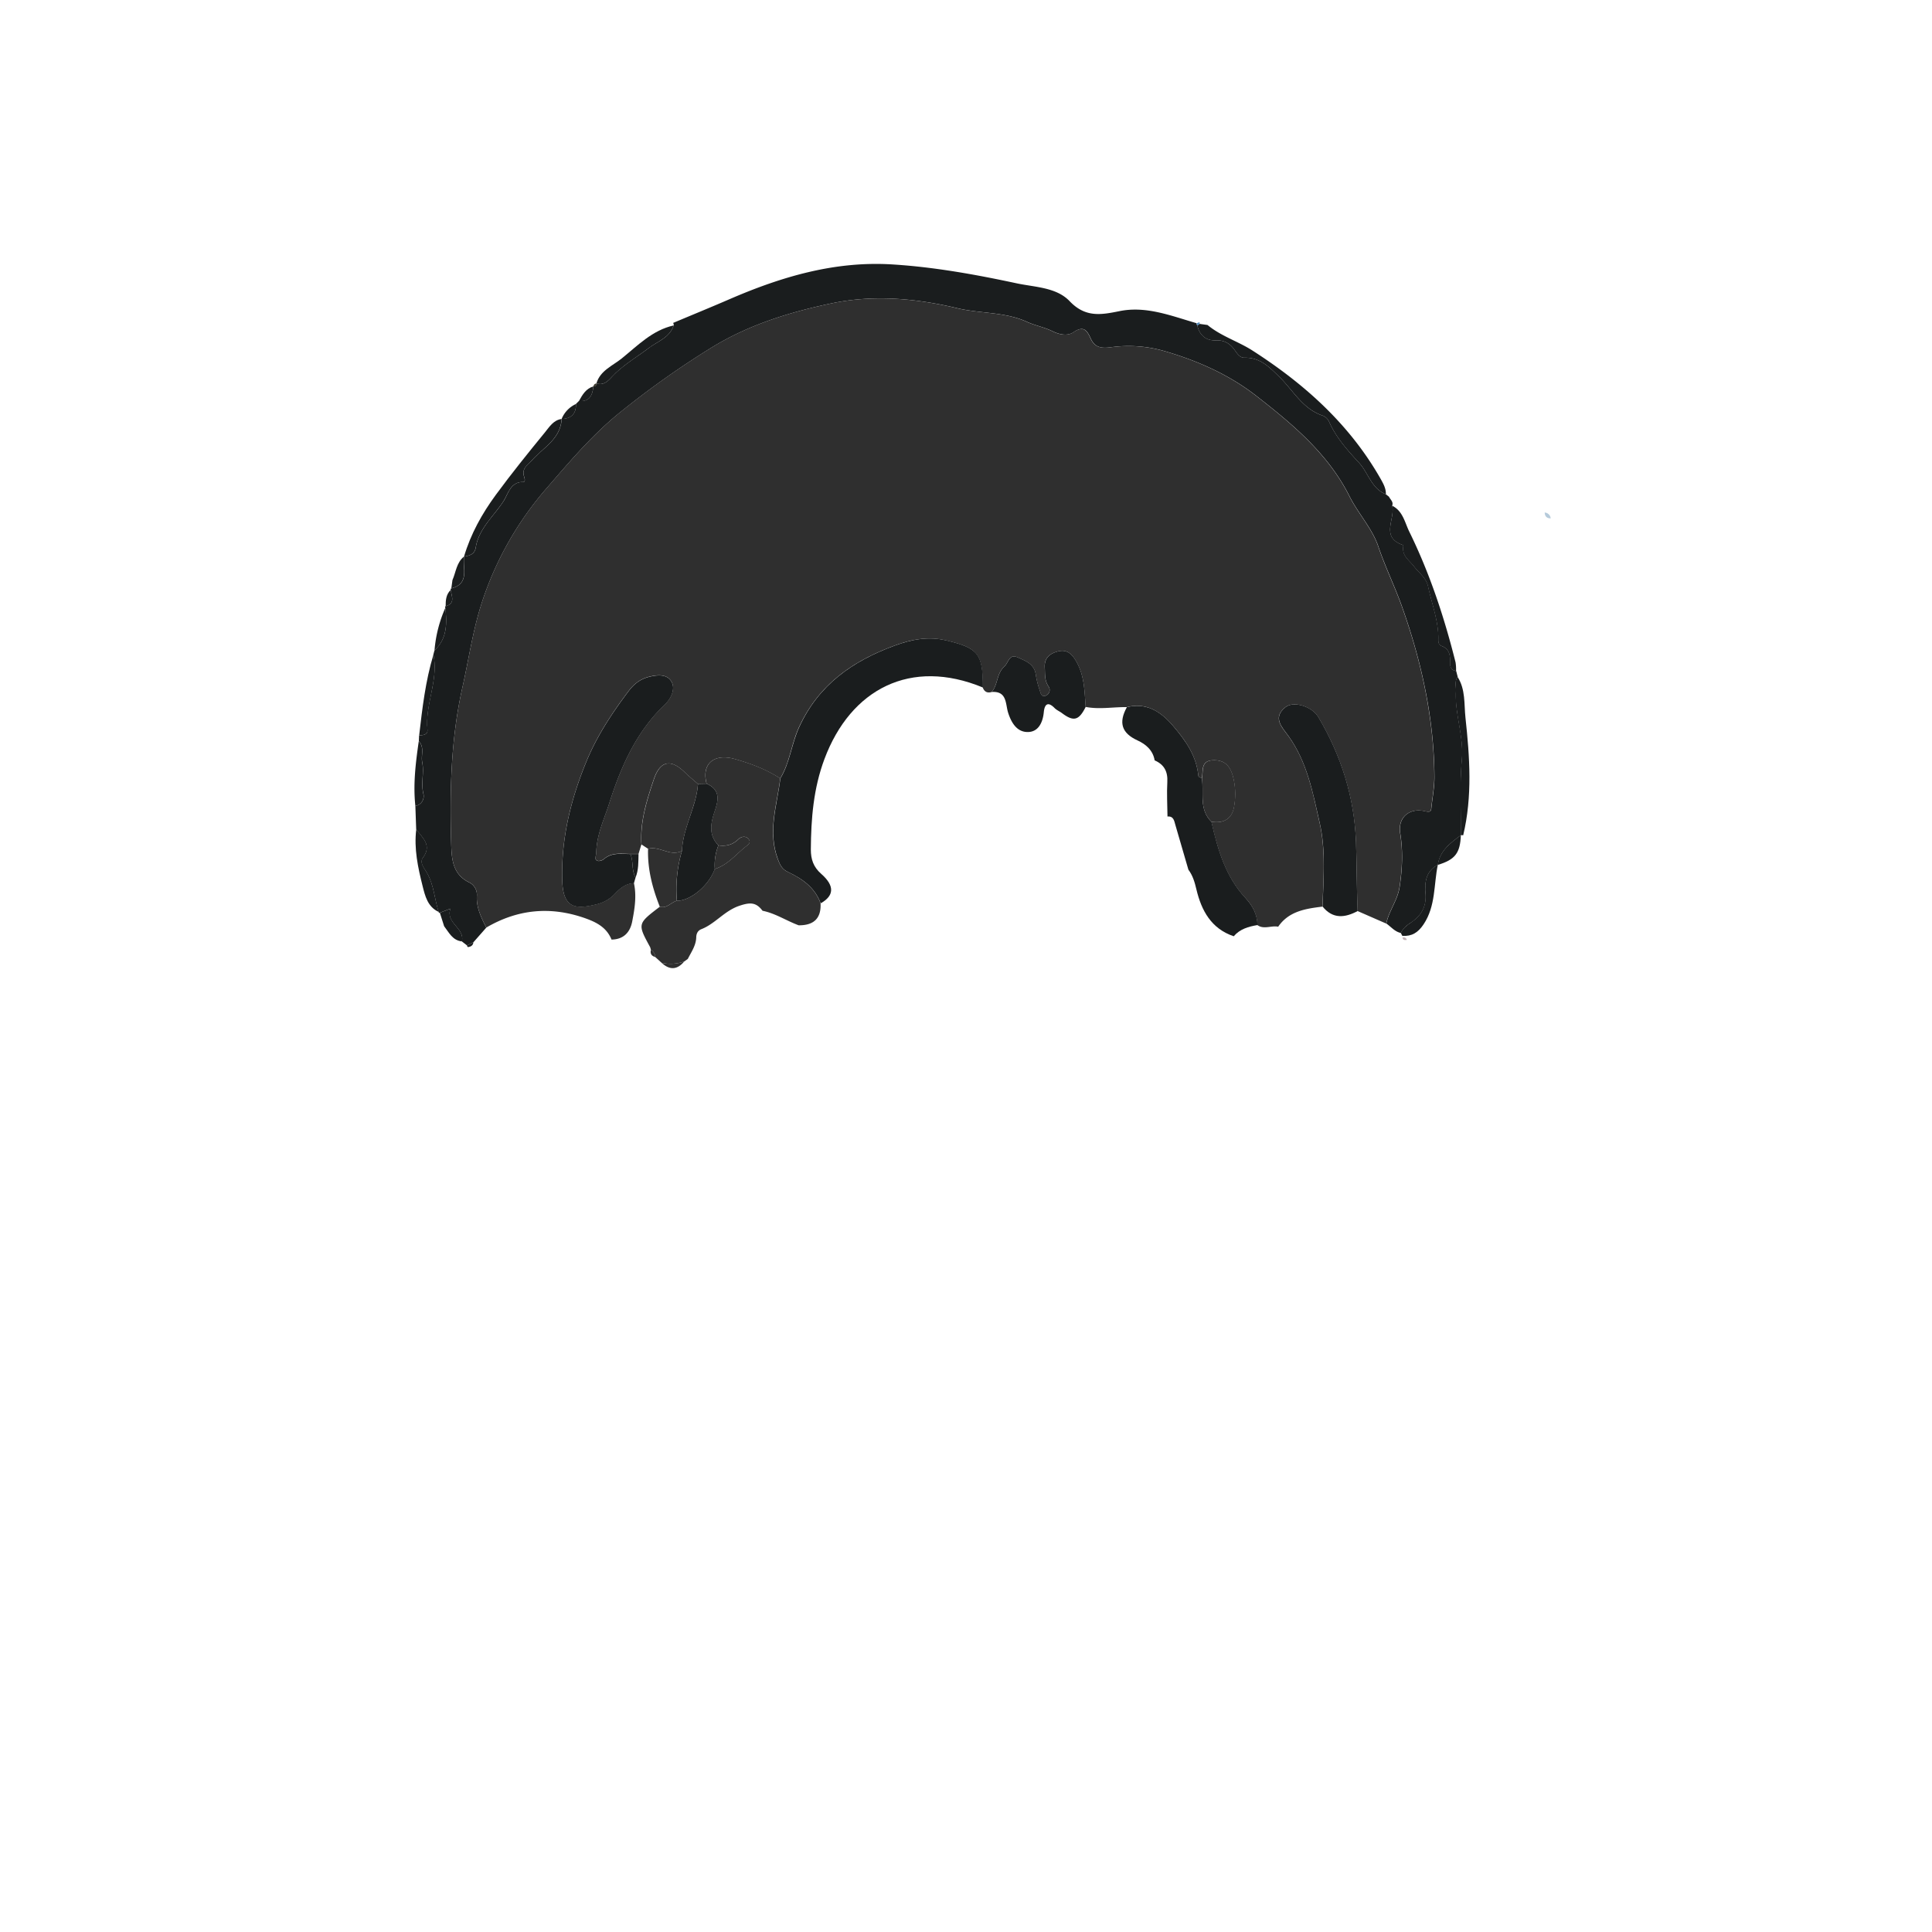 <svg id="Layer_1" data-name="Layer 1" xmlns="http://www.w3.org/2000/svg" viewBox="0 0 1133.86 1133.86"><defs><style>.cls-1{fill:#1a1d1e;}.cls-2{fill:#4e514c;}.cls-3{fill:#38362b;}.cls-4{fill:#b6cbdb;}.cls-5{fill:#558bba;}.cls-6{fill:#2f2f2f;}.cls-7{fill:#c3b2b6;}</style></defs><path class="cls-1" d="M274.06,554.85c-1-.79-2-1.57-3-2.35,1.8-8-9.78-10.72-6.69-19.24l-6.28,2.42c-.41.09-.64-.07-.68-.5-2.43-7.68-2.79-15.95-7-23.16-1.5-2.58-4.36-5.76-2.22-8.66,5.54-7.48-.47-11.68-3.94-16.72L243.77,473a5.82,5.82,0,0,0,4.74-7.09c-1.55-6.27.54-12.49-.7-18.58-.83-4.1,1.49-8.7-2-12.34.05-1.14.09-2.27.14-3.4,2.34-.11,5.21-.38,4.9-3.34-1.54-14.93,6.66-29.05,3.48-44.06.21-.82.42-1.64.64-2.46,7.55-7,7.35-15.93,6.38-25.07a.53.53,0,0,1,.19-.88c5.93-1.68,3.38-6,3-9.61a.54.54,0,0,1,.37-.84c10.95-2.87,6.48-11.88,7.47-18.72h0c3.23-.48,6.22-1.33,6.83-5.21,1.79-11.34,10.76-18.54,16.48-27.53,2.61-4.09,3.93-11.13,11.43-11,1.21,0,.95-1.91.57-2.94-1.82-5,2.12-7.17,4.7-10,6.66-7.37,16.63-12.37,17.26-24.06l-.05,0c5.66-.2,8.59-3,8.4-8.79l0,0,1.77-1.77v0c6.35.59,7.94-3.5,8.5-8.61l.05.08a1.78,1.78,0,0,0,1.82-1.76l-.11,0c4,1.3,6.54-1.09,8.91-3.67,6.39-6.95,14.54-11.56,21.91-17.17,5-3.78,12.26-6.07,14.5-13.18a1.67,1.67,0,0,0-.34-1.46c11-4.64,22.12-9.17,33.1-13.93,30.51-13.21,61.79-22.52,95.61-20.42,24.64,1.53,48.81,5.92,72.86,11.07,10.79,2.31,23.36,2.3,31.18,10.5,9.2,9.66,18.32,8.07,29.27,5.84,15.7-3.2,30.45,2.82,45.24,7.09a2.23,2.23,0,0,0,.37,1.28c1.42,5.74,5,9,11,8.79,4.87-.2,8.22,1.85,10.89,5.57,1.52,2.12,3.08,4.68,5.87,4.61,9.08-.23,14.59,5.52,20.4,11.19,8.19,8,13.75,19,25.66,22.86a7,7,0,0,1,3.6,3.58c4.11,9.27,10.82,16.72,17.52,24,5.53,6,7.28,15.15,15.78,18.52l1.82,1.44c.79,1.7,2.76,3,1.86,5.25,2,7.7-7.14,18.47,6.31,23.06.16.05.28.53.24.79-.88,5.72,3.7,8.27,6.52,12.05s6.93,6.26,8.08,11.64c2.11,9.83,5.78,19.31,6,29.53,0,2-.39,4.43,1.87,5.27,4.83,1.79,5.07,5.66,5,9.77-.06,2.6.74,4.46,3.56,4.92l.87,3.41c-1.87,2.57-.89,5.52-1,8.3-.74,13.54,4.71,26.43,3.47,40.25-1.32,14.7-.45,29.6-.54,44.41l0-.05c-6.1,4.59-12.36,9.07-13.55,17.47-7.06,3.65-7.8,10.26-7.24,16.95.64,7.7-2.66,13-8.7,17-2.42,1.59-4.55,3.33-5.77,6-3.56-.74-5.75-3.6-8.53-5.54,1.55-7.56,6.66-13.6,7.84-21.65,1.57-10.59,2-20.81.32-31.36-1.5-9.13,5.32-15.16,14.68-12.88,3.29.8,3.42-.28,3.65-2.46.65-6,1.79-11.92,1.75-17.88-.26-34.28-7.51-67.26-18.92-99.48-4.25-12-9.89-23.43-14-35.57-3.55-10.54-11.84-19.38-16.94-29.52-12.57-25-33.51-42.38-54.71-58.91-15.59-12.16-33.87-20.41-53.32-26.1a75.88,75.88,0,0,0-32.12-2.4c-6,.81-9.45-.13-11.76-5.24-2.21-4.91-4.25-7.55-10.13-3.55-3.34,2.28-8,1.46-12.26-.63-4.76-2.35-10.18-3.32-15-5.52-13-5.92-27.37-4.75-40.92-8-24.33-5.8-49.2-8-73.79-2.83-24.36,5.12-48.07,12.39-69.8,25.59a520.41,520.41,0,0,0-52.71,37.13C348.75,253.94,335.11,270,321.28,286a193.09,193.09,0,0,0-39.23,70c-4.74,15.36-7.07,31.45-10.61,47.18-6.85,30.39-7.57,61.26-6.64,92.18.26,8.51.74,17.78,10.54,22.52a8.06,8.06,0,0,1,4.53,7.81c-.42,6.92,2.58,12.82,5.51,18.74L277.84,553Z"/><path class="cls-1" d="M329.61,245.88c-.63,11.69-10.6,16.69-17.26,24.06-2.58,2.87-6.52,5.07-4.7,10,.38,1,.64,3-.57,2.94-7.5-.17-8.82,6.87-11.43,11-5.72,9-14.69,16.19-16.48,27.53-.61,3.88-3.6,4.73-6.83,5.21,3.91-13.24,10.55-25.17,18.64-36.18,9.22-12.55,19-24.67,28.88-36.75C322.46,250.49,324.82,246.54,329.61,245.88Z"/><path class="cls-1" d="M395.35,191c-2.24,7.11-9.53,9.4-14.5,13.18-7.37,5.61-15.52,10.22-21.91,17.17-2.37,2.58-4.9,5-8.91,3.67,2.2-7.59,9.61-10.4,14.86-14.66C374.18,202.86,382.88,193.77,395.35,191Z"/><path class="cls-1" d="M264.87,345.34c.23-1.64.45-3.27.67-4.91,2.07-4.7,2.35-10.28,6.8-13.81C271.35,333.46,275.82,342.47,264.87,345.34Z"/><path class="cls-1" d="M348.27,226.75c-.56,5.11-2.15,9.2-8.5,8.61C341.79,231.69,343.86,228.07,348.27,226.75Z"/><path class="cls-1" d="M338,237.12c.19,5.79-2.74,8.59-8.4,8.79A16.35,16.35,0,0,1,338,237.12Z"/><path class="cls-2" d="M339.76,235.4,338,237.17Z"/><path class="cls-3" d="M350.14,225.07a1.78,1.78,0,0,1-1.82,1.76A1.78,1.78,0,0,1,350.14,225.07Z"/><path class="cls-1" d="M813.35,290.09c-8.5-3.37-10.25-12.54-15.78-18.52-6.7-7.25-13.41-14.7-17.52-24a7,7,0,0,0-3.6-3.58c-11.91-3.91-17.47-14.86-25.66-22.86-5.81-5.67-11.32-11.42-20.4-11.19-2.79.07-4.35-2.49-5.87-4.61-2.67-3.72-6-5.77-10.89-5.57-6,.24-9.57-3-11-8.79a8.45,8.45,0,0,0,1.31-.9l4.73.66c8,6.63,18,9.58,26.61,15.14,30.63,19.7,57,43.41,75.14,75.43C812,284.12,813.45,286.81,813.35,290.09Z"/><path class="cls-4" d="M707.88,189l.21-.73s.13.44.13.44Z"/><path class="cls-1" d="M260.65,543.58c-.84-2.63-1.68-5.27-2.51-7.9l6.27-2.42c-3.09,8.52,8.49,11.22,6.69,19.24C265.58,551.91,263.5,547.29,260.65,543.58Z"/><path class="cls-1" d="M274.06,554.85l3.78-1.84c-.21,1.84-1.45,2.57-3.11,2.84l-.47-.36Z"/><path class="cls-5" d="M704,190.1a8.45,8.45,0,0,1-1.31.9,2.23,2.23,0,0,1-.37-1.28l1.61-.63A1.36,1.36,0,0,1,704,190.1Z"/><path class="cls-6" d="M285.38,544.39c-2.93-5.92-5.93-11.82-5.51-18.74a8.06,8.06,0,0,0-4.53-7.81c-9.8-4.74-10.28-14-10.54-22.52-.93-30.92-.21-61.79,6.64-92.18,3.54-15.73,5.87-31.82,10.61-47.18a193.09,193.09,0,0,1,39.23-70c13.83-16,27.47-32,44.13-45.19a520.41,520.41,0,0,1,52.71-37.13c21.73-13.2,45.44-20.47,69.8-25.59,24.59-5.17,49.46-3,73.79,2.83,13.55,3.23,27.89,2.06,40.92,8,4.85,2.2,10.27,3.17,15,5.52,4.24,2.09,8.92,2.91,12.26.63,5.88-4,7.92-1.36,10.13,3.55,2.31,5.11,5.8,6,11.76,5.24a75.88,75.88,0,0,1,32.12,2.4c19.45,5.69,37.73,13.94,53.32,26.1,21.2,16.53,42.14,33.92,54.71,58.91,5.1,10.14,13.39,19,16.94,29.52,4.09,12.14,9.73,23.56,14,35.57,11.41,32.22,18.66,65.2,18.92,99.48,0,6-1.1,11.92-1.75,17.88-.23,2.18-.36,3.26-3.65,2.46-9.36-2.28-16.18,3.75-14.68,12.88,1.72,10.55,1.25,20.77-.32,31.36-1.18,8-6.29,14.09-7.84,21.65l-16.76-7.33c-.61-13.4-.48-26.82-1-40.23-1-26.72-8.68-50.86-22.06-73.53-3.78-6.41-14.59-9.7-19.37-5.87-7.77,6.21-1.92,11.77,1.78,16.92,11,15.22,14.29,33.2,18.29,50.81,3.68,16.2,2.25,32.81,1.71,49.28-9.89,1.22-19.7,2.64-26,11.8-4.05-.87-8.37,1.83-12.26-1-.07-6.35-2.82-11.4-7.09-16-11.65-12.58-16.2-28.42-19.86-44.61,7.15,1.14,12.13-1.72,13.28-8.81a41.26,41.26,0,0,0-.67-17.9c-1.7-6-4.75-9.52-11.4-9.38-7.77.16-5.84,6.25-6.84,10.61-.71-.46-2-.86-2-1.38-1.12-11.89-7.47-20.79-15.05-29.64-7.74-9-16.16-13.4-26.92-10.78-8.06-.11-16.13,1.46-24.18-.11-.74-9.54-.63-19-6.21-27.82-3-4.75-6.11-5.84-10.42-4.66s-7.67,3.67-7.39,9.11c.21,4-.21,7.92,2.33,11.53a3.59,3.59,0,0,1-1.59,5.17c-2.85,1.32-3.2-1.72-3.76-3.32a48.55,48.55,0,0,1-2.26-9.11c-.93-6.24-6.23-8-10.7-10-4.9-2.24-5.29,3.19-7.77,5.44-4.63,4.2-3.65,10.63-7.4,14.91-2.57.76-4.28-.15-5.22-2.63,0-19.79-2.64-23.19-21.66-27.67-10.41-2.45-20.17-.59-30.14,3.08-24.65,9.07-44.49,22.88-56,47.77-4.55,9.88-5.43,20.87-11.08,30.17-8.22-5.32-17.33-8.74-26.62-11.37-12.49-3.53-19.67,3-16.56,14.48l-5.12.12c-2.55-2.25-5.22-4.37-7.64-6.76-8.23-8.1-14.54-6.91-18.24,4-4.18,12.39-8.15,24.9-7.28,38.28q-.84,2.78-1.69,5.55l-4.74,0c-5.39-.06-10.91-1.07-15.59,3-.93.81-2.93,1.39-3.91.93-2-.93-.58-2.88-.56-4.48.11-10.53,4.61-19.8,7.73-29.55,6.91-21.58,15.81-41.72,32.61-57.72,3.28-3.12,6.12-8.64,4-12.92-2.31-4.62-7.54-4.62-12.94-3.34s-9.24,4.26-12.39,8.44c-9.75,12.95-18.62,26.32-24.87,41.52-9.23,22.48-14.86,45.5-14.1,69.86.52,16.58,8.17,16.88,20.92,13.59a21.18,21.18,0,0,0,10.14-6.16c3-3.14,6.31-5.86,11-6.06,1.68,7.6.43,15.14-1,22.55-1.22,6.35-5.07,10.53-12.13,10.61-2.95-7.24-9-10.28-16-12.71C322.8,531.77,303.7,533.65,285.38,544.39Z"/><path class="cls-1" d="M817,296.78c6.36,3.08,7.49,10,10.11,15.29,12,24.45,20.53,50.23,27.13,76.64a26.85,26.85,0,0,1,.3,5.1c-2.82-.46-3.62-2.32-3.56-4.92.1-4.11-.14-8-5-9.77-2.26-.84-1.83-3.31-1.87-5.27-.21-10.22-3.88-19.7-6-29.53-1.15-5.38-5.29-7.92-8.08-11.64s-7.4-6.33-6.52-12.05c0-.26-.08-.74-.24-.79C809.89,315.25,819.05,304.48,817,296.78Z"/><path class="cls-1" d="M858.72,490.23l-.69-.1-.7.05c.09-14.81-.78-29.71.54-44.41,1.24-13.82-4.21-26.71-3.47-40.25.15-2.78-.83-5.73,1-8.3,4.78,7.37,3.8,16,4.66,24C862.56,444.25,864.2,467.34,858.72,490.23Z"/><path class="cls-1" d="M823,549.23l-.89-1.69c1.22-2.68,3.35-4.42,5.77-6,6-4,9.34-9.28,8.7-17-.56-6.69.18-13.3,7.25-17-2.44,11.71-1.17,24.18-8.34,34.92C832.25,547.34,828.56,549.62,823,549.23Z"/><path class="cls-1" d="M257.45,535.18c-6.5-2.93-8-9.5-9.43-15.16-2.73-10.86-5.15-22-3.71-33.38,3.47,5,9.48,9.24,3.94,16.72-2.14,2.9.72,6.08,2.22,8.66C254.66,519.23,255,527.5,257.45,535.18Z"/><path class="cls-1" d="M246,431.6c1.85-16,3.7-31.93,8.38-47.4,3.18,15-5,29.13-3.48,44.06C251.16,431.22,248.29,431.49,246,431.6Z"/><path class="cls-1" d="M243.77,473c-1.38-12.78.18-25.4,2-38,3.49,3.64,1.17,8.24,2,12.34,1.24,6.09-.85,12.31.7,18.58A5.82,5.82,0,0,1,243.77,473Z"/><path class="cls-1" d="M857.35,490.13c-.37,10.52-3.39,14.42-13.56,17.47C845,499.2,851.25,494.72,857.35,490.13Z"/><path class="cls-1" d="M255,381.74a77,77,0,0,1,6.39-25.07C262.32,365.81,262.52,374.76,255,381.74Z"/><path class="cls-1" d="M261.54,355.79c0-3.51.22-6.94,3-9.6C264.92,349.82,267.47,354.11,261.54,355.79Z"/><path class="cls-4" d="M906.56,300.81a3.73,3.73,0,0,1,3.51,3.41C907.8,304.22,906.65,303.05,906.56,300.81Z"/><path class="cls-7" d="M825.63,551.62c-1.19.18-2.32.24-2.51-1.39C824.33,550,825.26,550.31,825.63,551.62Z"/><path class="cls-6" d="M403.66,562.79l-2.08,1.48a24.23,24.23,0,0,1-13.31.78l-3.72-3.4a5.09,5.09,0,0,0-2.58-4.2,7.17,7.17,0,0,0-.44-1.62c-7.44-13.67-7.44-13.67,5.7-23.68,4.17,1.2,6.6-2.6,10-3.49,8,.06,18.82-9,22.24-18.66,7.35-2.26,12.06-8.16,17.7-12.78,1.54-1.27,3.85-2.49,2.22-4.68s-4.37-1.66-6.09,0c-3.38,3.31-7.25,4.23-11.72,3.56-4.81-5.06-4.95-10.48-3.05-17.17,1.83-6.42,6.23-14.48-3.8-19-3.11-11.43,4.07-18,16.56-14.48,9.29,2.63,18.4,6,26.62,11.37-1.89,15.67-7.53,31-1.48,47.29,1.48,4,2.77,6.11,6,7.65,8.46,4,15.76,9.12,19.14,18.37.46,9-4.15,13-12.85,12.91-7.15-2.64-13.61-7-21.2-8.53-3.75-5-7.23-5.07-13.64-2.9-8.83,3-14.08,10.51-22.27,13.71-2.12.83-2.94,2.63-3,4.79C408.47,554.94,405.7,558.71,403.66,562.79Z"/><path class="cls-1" d="M481.65,530.15c-3.38-9.25-10.68-14.39-19.14-18.37-3.27-1.54-4.56-3.66-6-7.65-6.05-16.3-.41-31.62,1.48-47.29,5.65-9.3,6.53-20.29,11.08-30.17,11.46-24.89,31.3-38.7,56-47.77,10-3.67,19.73-5.53,30.14-3.08,19,4.48,21.69,7.88,21.66,27.67-42.38-17.53-77.61.86-93,41.93-6.46,17.22-7.89,35.06-8,53.16,0,5.67,1.47,10.24,6.12,14.3C490,519.92,489.52,525.71,481.65,530.15Z"/><path class="cls-1" d="M373,515c-.32,1.11-.64,2.22-.95,3.33-4.67.2-8,2.92-11,6.06a21.18,21.18,0,0,1-10.14,6.16c-12.75,3.29-20.4,3-20.92-13.59-.76-24.36,4.87-47.38,14.1-69.86,6.25-15.2,15.12-28.57,24.87-41.52,3.15-4.18,6.86-7.13,12.39-8.44s10.63-1.28,12.94,3.34c2.14,4.28-.7,9.8-4,12.92-16.8,16-25.7,36.14-32.61,57.72-3.12,9.75-7.62,19-7.73,29.55,0,1.6-1.45,3.55.56,4.48,1,.46,3-.12,3.91-.93,4.68-4.05,10.2-3,15.58-3C371.86,505.61,370.52,510.7,373,515Z"/><path class="cls-1" d="M738,542.9c-5.26.9-10.28,2.29-13.94,6.58C710.8,545,705.12,534.38,702.16,522c-1-4.22-2.12-8.14-4.71-11.6q-3.81-13.11-7.63-26.21c-.71-2.42-1-5.3-4.64-5-.07-6.74-.47-13.5-.1-20.21.35-6.15-1.85-10.29-7.43-12.73-1-5.91-5.11-9.44-10.09-11.73-9.18-4.21-11.28-10.31-6.21-19.5,10.76-2.62,19.18,1.73,26.92,10.78,7.58,8.85,13.93,17.75,15.05,29.64,0,.52,1.34.92,2.06,1.38,1.27,8.62-1.85,18.22,5.62,25.48,3.66,16.19,8.21,32,19.86,44.61C735.13,531.5,737.88,536.55,738,542.9Z"/><path class="cls-1" d="M796.8,534.67c-7.48,4-14.57,4.81-20.61-2.62.54-16.47,2-33.08-1.71-49.28-4-17.61-7.33-35.59-18.29-50.81-3.7-5.15-9.55-10.71-1.78-16.92,4.78-3.83,15.59-.54,19.37,5.87,13.38,22.67,21.1,46.81,22.06,73.53C796.32,507.85,796.19,521.27,796.8,534.67Z"/><path class="cls-1" d="M637.17,414.88c-4,8-7.08,8.79-14,3.58-1.35-1-3-1.68-4.19-2.86-4.07-4.16-5.95-2.22-6.39,2.37-.57,5.93-3.09,11.38-9,11.63-6.52.29-9.94-5.09-11.93-11.3-1.63-5.08-.53-12.85-9.65-12.18,3.75-4.28,2.77-10.71,7.4-14.91,2.48-2.25,2.87-7.68,7.77-5.44,4.47,2,9.77,3.77,10.7,10a48.55,48.55,0,0,0,2.26,9.11c.56,1.6.91,4.64,3.76,3.32a3.59,3.59,0,0,0,1.59-5.17c-2.54-3.61-2.12-7.54-2.33-11.53-.28-5.44,3.15-7.95,7.39-9.11s7.41-.09,10.42,4.66C636.54,395.88,636.43,405.34,637.17,414.88Z"/><path class="cls-6" d="M380.34,498.12l-3.85-2.49c-.87-13.38,3.1-25.89,7.28-38.28,3.7-11,10-12.14,18.24-4,2.42,2.39,5.09,4.51,7.64,6.76-1,13.61-8.84,25.56-9.42,39.27C393.35,503,387.11,496.25,380.34,498.12Z"/><path class="cls-1" d="M400.23,499.34c.58-13.71,8.44-25.66,9.42-39.27l5.12-.12c10,4.52,5.63,12.58,3.8,19-1.9,6.69-1.76,12.11,3.05,17.18A31.74,31.74,0,0,0,419.51,510c-3.42,9.63-14.25,18.72-22.24,18.66A80.47,80.47,0,0,1,400.23,499.34Z"/><path class="cls-6" d="M711,482.27c-7.47-7.26-4.35-16.86-5.62-25.48,1-4.36-.94-10.45,6.83-10.61,6.65-.14,9.7,3.37,11.4,9.38a41.26,41.26,0,0,1,.67,17.9C723.13,480.55,718.15,483.41,711,482.27Z"/><path class="cls-1" d="M373,515c-2.49-4.26-1.15-9.35-3-13.76l4.75,0C374.61,505.83,374.85,510.53,373,515Z"/><path class="cls-6" d="M400.23,499.34a80.47,80.47,0,0,0-3,29.32c-3.44.89-5.87,4.69-10,3.49-4.34-10.93-7.27-22.14-6.89-34C387.11,496.25,393.35,503,400.23,499.34Z"/><path class="cls-6" d="M388.27,565.05a24.23,24.23,0,0,0,13.31-.78C397.41,569.25,393,569.44,388.27,565.05Z"/><path class="cls-6" d="M382,557.45a5.09,5.09,0,0,1,2.58,4.2C382.36,561.07,381.45,559.7,382,557.45Z"/><path class="cls-6" d="M419.51,510a31.74,31.74,0,0,1,2.11-13.87c4.47.66,8.34-.26,11.72-3.57,1.72-1.68,4.47-2.18,6.09,0s-.68,3.41-2.22,4.68C431.57,501.84,426.86,507.74,419.51,510Z"/></svg>